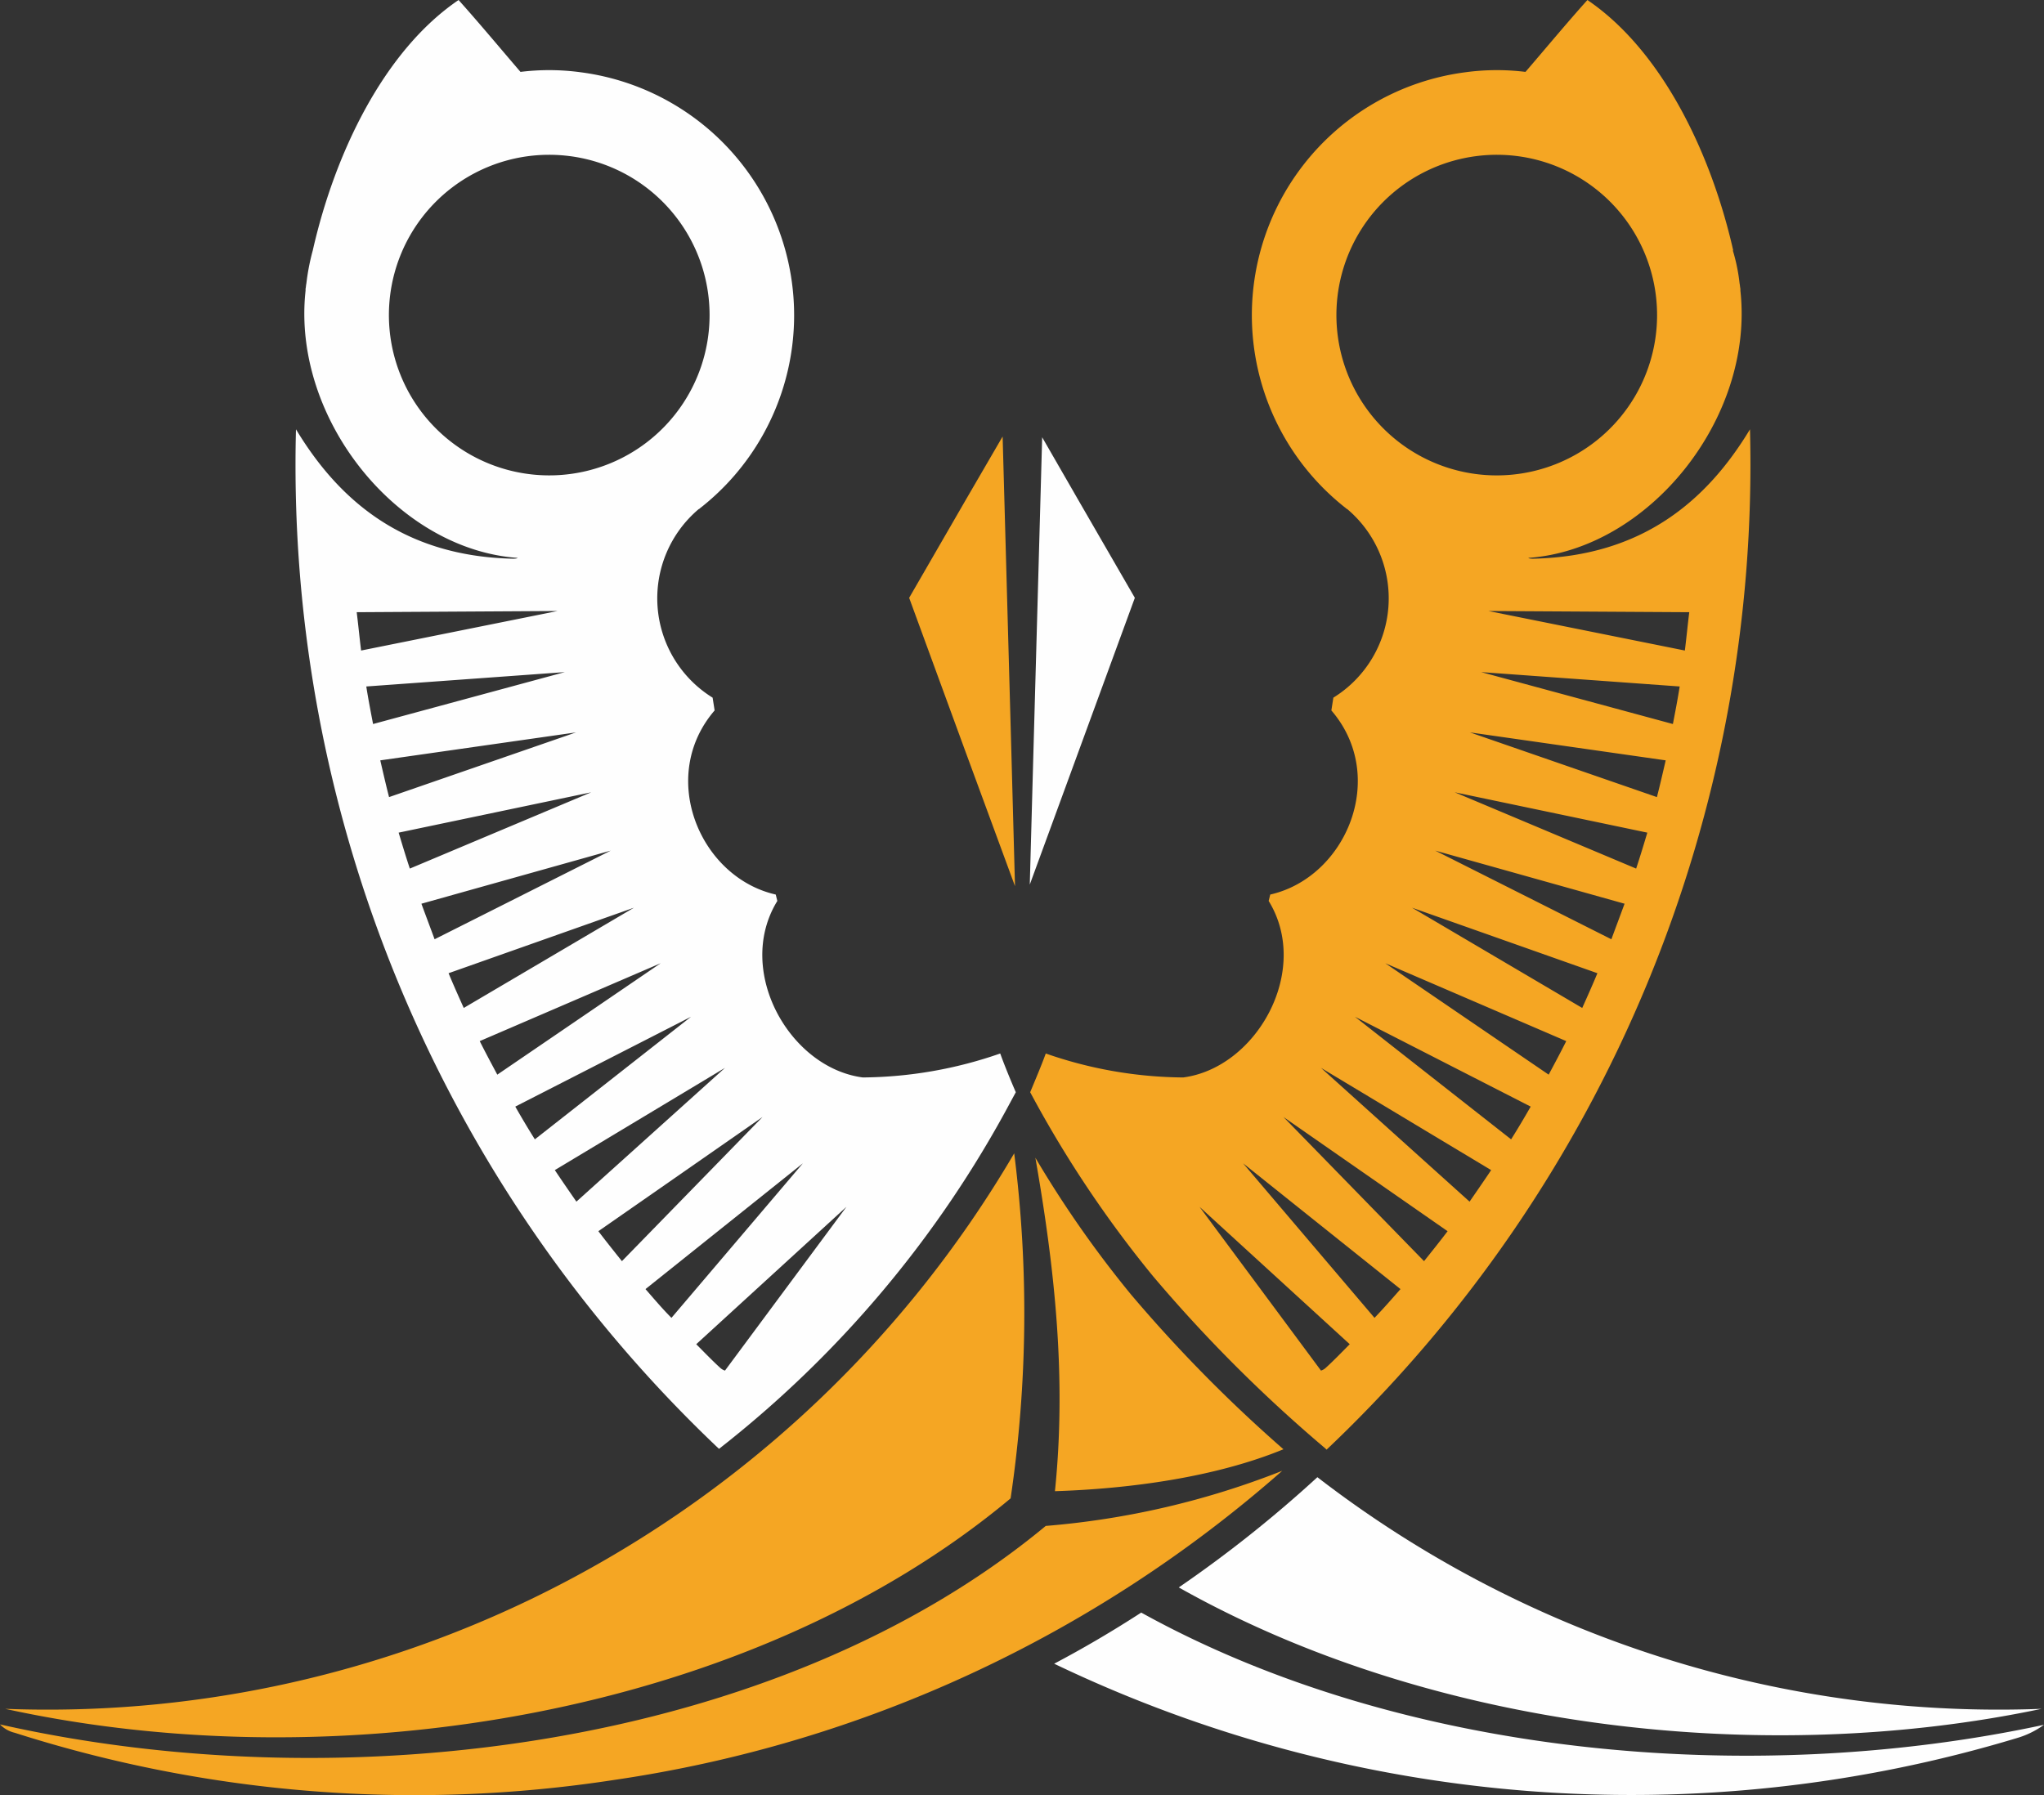 <svg id="Слой_1" data-name="Слой 1" xmlns="http://www.w3.org/2000/svg" viewBox="0 0 145.049 127.417">
  <rect x="0" y="0" width="145.049" height="127.417" fill="#333333" stroke="none"/>
  <defs>
    <style>
      .cls-1 {
        fill: #fefefe;
      }

      .cls-1, .cls-2 {
        fill-rule: evenodd;
      }

      .cls-2 {
        fill: #f5a623;
      }

      .cls-3 {
        fill: none;
      }
    </style>
  </defs>
  <title>CSGO</title>
  <path class="cls-1" d="M408.132,333.609a79.265,79.265,0,0,1-14.003-8.646,88.839,88.839,0,0,1-9.836,7.824c17.858,10.063,41.414,12.784,61.228,8.617A79.083,79.083,0,0,1,408.132,333.609Zm-32.683,4.592a94.663,94.663,0,0,0,68.343,5.272,6.255,6.255,0,0,0,1.899-.935c-20.693,4.45-45.524,2.296-64.063-7.965C379.616,335.877,377.546,337.096,375.449,338.202Z" transform="translate(-300.643 -220.11)"/>
  <path class="cls-2" d="M424.091,240.236c.028.113.028.255.057.368v.142c.992,9.071-6.52,18.369-15.052,18.964.057.057.255.057.34.057,7.739-.17,12.331-4.11,15.392-9.184a96.33,96.33,0,0,1-30.047,72.425l-.085-.085a103.427,103.427,0,0,1-12.246-12.246,80.535,80.535,0,0,1-8.334-12.359l-.368-.68c.34-.822.822-1.956,1.106-2.75a30.151,30.151,0,0,0,9.751,1.701c5.216-.68,9.099-7.597,6.066-12.529l.113-.454c5.386-1.219,8.391-8.362,4.337-13.068l.142-.907a8.291,8.291,0,0,0,.992-13.38l-.057-.028h0l-.028-.028a17.391,17.391,0,0,1,8.447-30.954,16.658,16.658,0,0,1,4.28-.028h0c1.389-1.616,2.92-3.458,4.394-5.102,5.301,3.6,8.787,10.885,10.346,17.773h-.028A12.825,12.825,0,0,1,424.091,240.236Zm-29.395,76.989c.595-.539,1.162-1.134,1.729-1.701l-10.658-9.751,8.617,11.622A.851.851,0,0,0,394.696,317.225Zm3.487-3.572c.624-.652,1.247-1.361,1.843-2.041l-11.169-8.929Zm3.515-4.025c.567-.709,1.134-1.417,1.672-2.126l-11.65-8.107Zm3.231-4.224c.51-.737,1.02-1.474,1.531-2.239l-12.076-7.257Zm2.948-4.422c.482-.765.935-1.531,1.389-2.324l-12.472-6.378Zm2.665-4.592c.425-.794.85-1.587,1.247-2.381L398.948,288.482Zm2.381-4.734c.369-.822.737-1.644,1.077-2.466l-13.153-4.649Zm2.069-4.876c.312-.85.624-1.672.935-2.523l-13.436-3.77Zm1.757-5.017c.283-.85.539-1.701.794-2.551l-13.663-2.863Zm1.474-5.074c.227-.879.425-1.757.624-2.608l-13.89-1.984Zm1.134-5.187c.17-.879.34-1.757.482-2.665l-14.088-1.02Zm.85-5.216c.113-.907.198-1.814.312-2.721l-14.258-.085ZM405.383,231.194a11.378,11.378,0,1,0,12.756,9.808A11.37,11.37,0,0,0,405.383,231.194Z" transform="translate(-300.643 -220.11)"/>
  <path class="cls-1" d="M322.384,240.236c-.028.113-.028.255-.057.368v.142c-.992,9.071,6.52,18.369,15.052,18.964-.057.057-.255.057-.34.057-7.739-.17-12.331-4.11-15.392-9.184a96.139,96.139,0,0,0,30.019,72.368,77.708,77.708,0,0,0,20.693-24.633l.369-.68c-.369-.85-.822-1.956-1.106-2.75a30.274,30.274,0,0,1-9.751,1.701c-5.216-.68-9.099-7.597-6.066-12.529l-.113-.454c-5.386-1.219-8.391-8.362-4.337-13.068l-.142-.907a8.291,8.291,0,0,1-.992-13.38l.057-.028h0l.028-.028a17.391,17.391,0,0,0-8.447-30.954,16.658,16.658,0,0,0-4.28-.028h0c-1.389-1.616-2.92-3.458-4.394-5.102-5.301,3.6-8.787,10.885-10.346,17.773h0A15.7,15.7,0,0,0,322.384,240.236Zm29.395,76.989c-.595-.539-1.162-1.134-1.729-1.701l10.658-9.751-8.617,11.622A.851.851,0,0,1,351.78,317.225Zm-3.487-3.572c-.652-.652-1.247-1.361-1.843-2.041l11.169-8.929Zm-3.515-4.025c-.567-.709-1.134-1.417-1.672-2.126l11.65-8.107Zm-3.231-4.224c-.51-.737-1.02-1.474-1.531-2.239l12.076-7.257Zm-2.948-4.422c-.482-.765-.935-1.531-1.389-2.324l12.472-6.378Zm-2.665-4.592c-.425-.794-.85-1.587-1.247-2.381l12.841-5.528Zm-2.381-4.734c-.368-.822-.737-1.644-1.077-2.466l13.153-4.649Zm-2.069-4.876c-.312-.85-.624-1.672-.935-2.523l13.436-3.77Zm-1.757-5.017c-.283-.85-.539-1.701-.794-2.551l13.663-2.863Zm-1.474-5.074c-.227-.879-.425-1.757-.624-2.608l13.89-1.984Zm-1.134-5.187c-.17-.879-.34-1.757-.482-2.665l14.088-1.02Zm-.85-5.216c-.113-.907-.198-1.814-.312-2.721l14.258-.085Zm14.825-35.093a11.378,11.378,0,1,1-12.756,9.808A11.37,11.37,0,0,1,341.093,231.194Z" transform="translate(-300.643 -220.11)"/>
  <path class="cls-2" d="M372.614,301.975a80.104,80.104,0,0,1-34.271,31.635,78.927,78.927,0,0,1-37.332,7.795c23.698,5.187,52.923.454,71.348-14.939A89.797,89.797,0,0,0,372.614,301.975Zm-71.972,40.535a2.131,2.131,0,0,0,1.049.595,93.231,93.231,0,0,0,42.548,3.345,91.822,91.822,0,0,0,47.395-21.94,58.483,58.483,0,0,1-16.781,3.912C355.833,344.183,325.162,348.038,300.643,342.51Zm91.077-19.531a102.384,102.384,0,0,1-10.828-10.998,77.046,77.046,0,0,1-6.775-9.694c1.389,7.937,2.211,15.647,1.389,23.669C380.835,325.786,386.901,324.964,391.72,322.98Z" transform="translate(-300.643 -220.11)"/>
  <polygon class="cls-1" points="73.956 31.039 76.535 35.518 80.532 42.435 76.535 53.348 73.077 62.787 73.332 53.49 73.956 31.039"/>
  <polygon class="cls-2" points="72.028 62.901 68.513 53.348 64.517 42.435 68.513 35.518 71.15 30.983 71.773 53.49 72.028 62.901"/>
  <path class="cls-3" d="M422.022,260.901a87.074,87.074,0,0,1-28.488,59.187" transform="translate(-300.643 -220.11)"/>
</svg>
